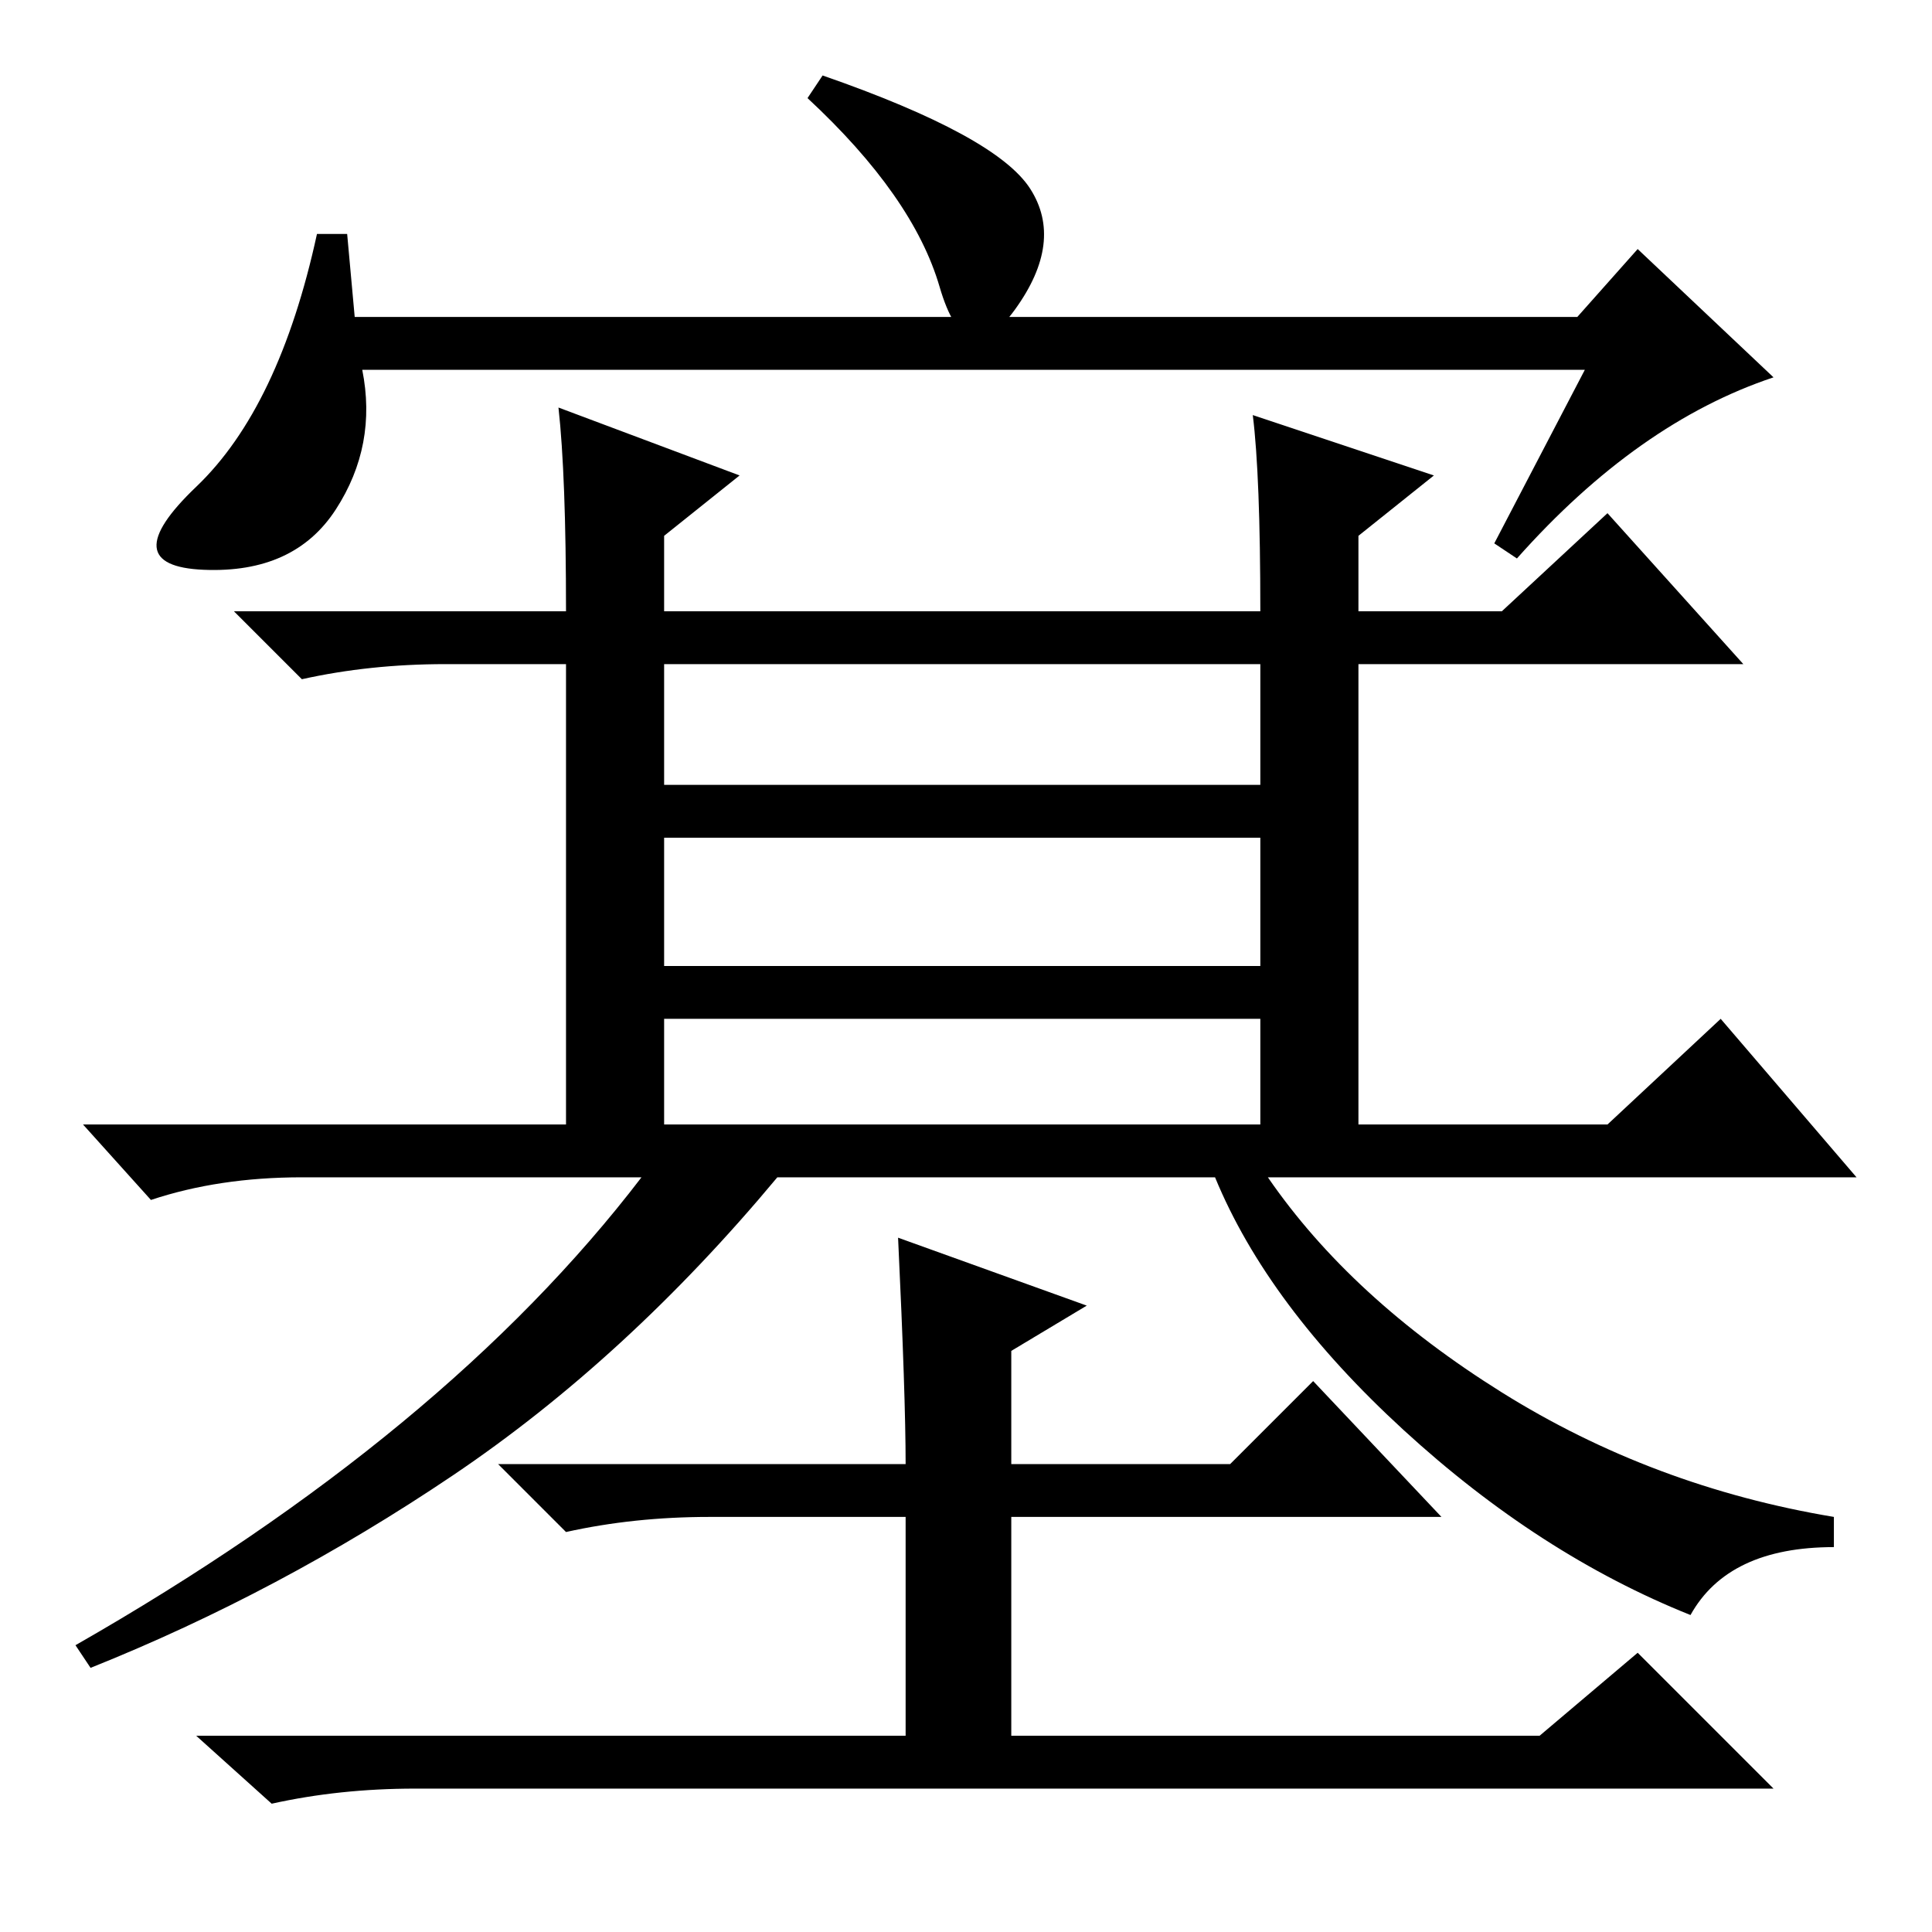<?xml version="1.0" standalone="no"?>
<!DOCTYPE svg PUBLIC "-//W3C//DTD SVG 1.1//EN" "http://www.w3.org/Graphics/SVG/1.1/DTD/svg11.dtd" >
<svg xmlns="http://www.w3.org/2000/svg" xmlns:xlink="http://www.w3.org/1999/xlink" version="1.1" viewBox="0 -36 256 256">
  <g transform="matrix(1 0 0 -1 0 220)">
   <path fill="currentColor"
d="M210 207h-162q2 -10 -3.5 -18.5t-17.5 -8t-1 11t16 33.5h4l1 -11h162l8 9l18 -17q-18 -6 -34 -24l-3 2zM109 246q23 -8 27.5 -15t-2 -16t-10 3t-17.5 25zM119 92l25 -9l-10 -6v-15h29l11 11l17 -18h-57v-29h70l13 11l18 -18h-180q-10 0 -19 -2l-10 9h94v29h-26
q-10 0 -19 -2l-9 9h54q0 9 -1 30zM88 107h79v14h-79v-14zM166 201l24 -8l-10 -8v-10h19l14 13l18 -20h-51v-61h33l15 14l18 -21h-78q11 -16 31 -28.5t44 -16.5v-4q-14 0 -19 -9q-20 8 -38 24.5t-25 33.5h-58q-20 -24 -43 -39.5t-48 -25.5l-2 3q49 28 75 62h-45q-11 0 -20 -3
l-9 10h64v61h-16q-10 0 -19 -2l-9 9h44q0 18 -1 27l24 -9l-10 -8v-10h79q0 18 -1 26zM88 152h79v16h-79v-16zM88 128h79v17h-79v-17z" />
  </g>

</svg>
